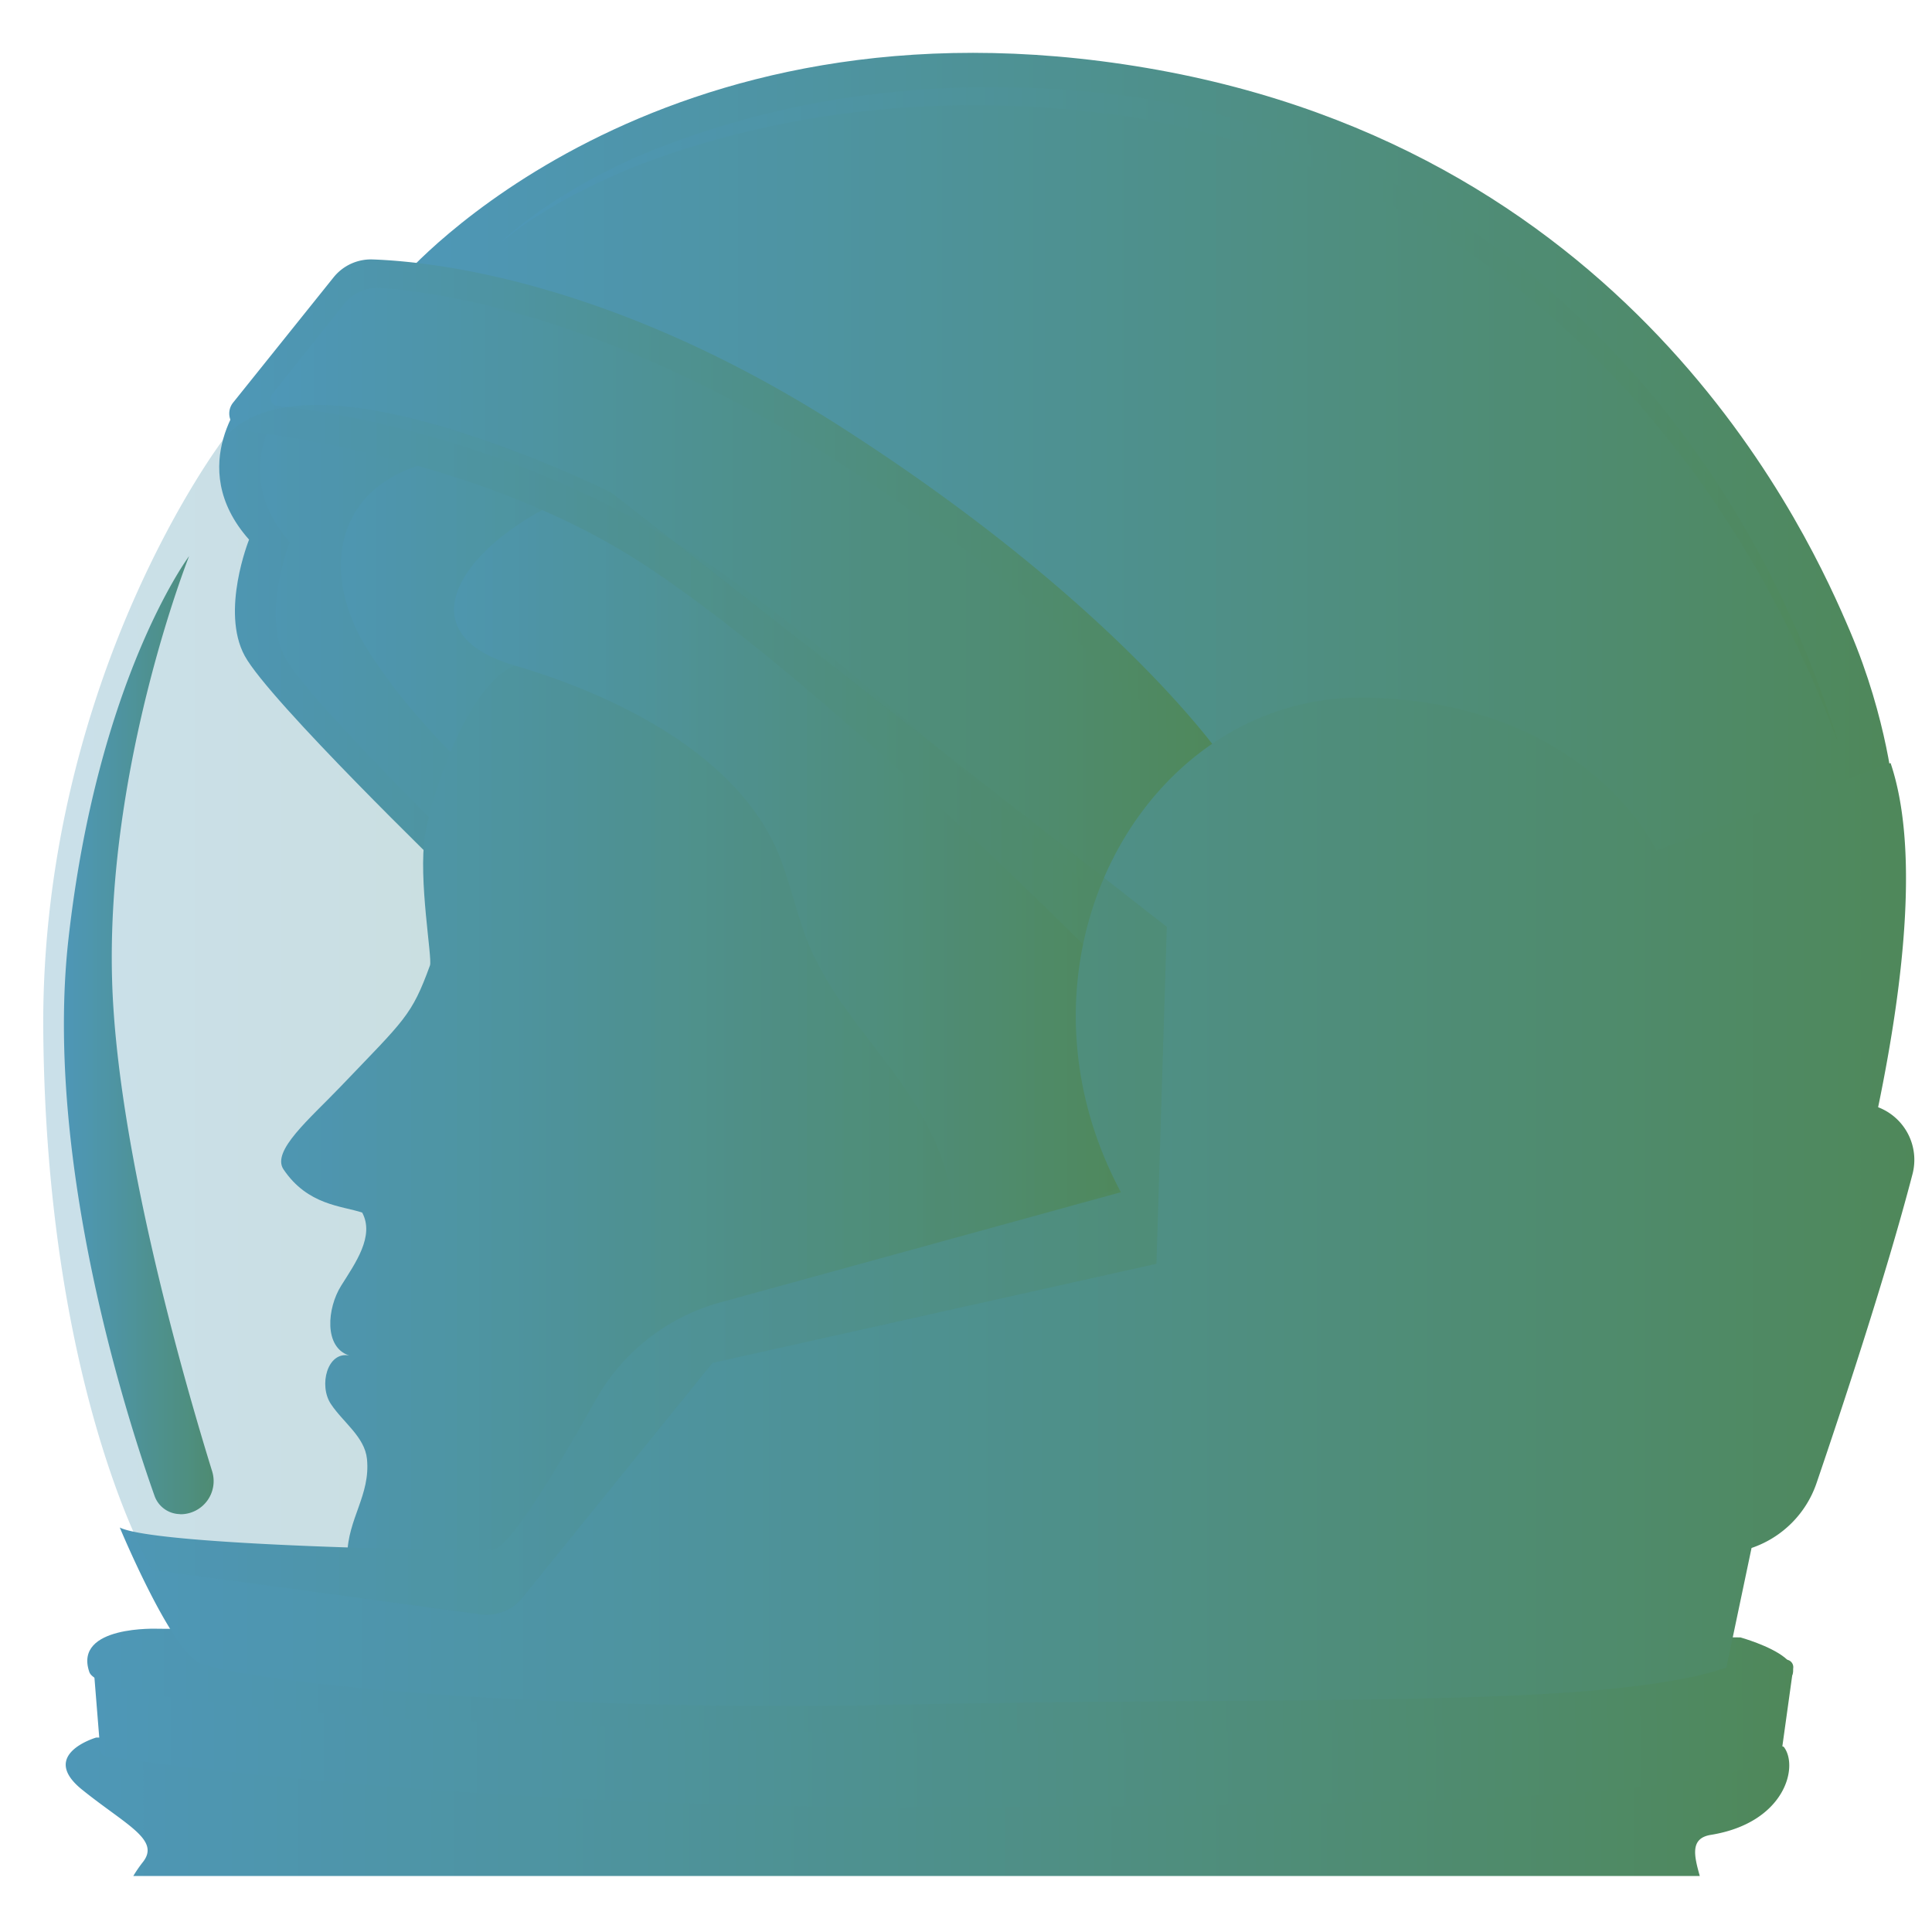 <svg id="Layer_1" data-name="Layer 1" xmlns="http://www.w3.org/2000/svg" xmlns:xlink="http://www.w3.org/1999/xlink" viewBox="0 0 700 700"><defs><style>.cls-1{fill:url(#linear-gradient);}.cls-2{fill:url(#linear-gradient-2);}.cls-3{fill:url(#linear-gradient-3);}.cls-4{fill:url(#linear-gradient-4);}.cls-5{fill:url(#linear-gradient-5);}.cls-6{fill:url(#linear-gradient-6);}.cls-7{fill:url(#linear-gradient-7);}.cls-8{fill:url(#linear-gradient-8);}.cls-9{fill:url(#linear-gradient-9);}.cls-10{fill:url(#linear-gradient-10);}.cls-11{fill:url(#linear-gradient-11);}.cls-12{fill:url(#linear-gradient-12);}.cls-13{fill:url(#linear-gradient-13);}.cls-14{fill:url(#linear-gradient-14);}.cls-15{fill:url(#linear-gradient-15);}.cls-16{opacity:0.3;}.cls-17{fill:url(#linear-gradient-16);}</style><linearGradient id="linear-gradient" x1="79.43" y1="236.9" x2="392.82" y2="236.9" gradientUnits="userSpaceOnUse"><stop offset="0" stop-color="#4e97b7"/><stop offset="0.27" stop-color="#4e94a2"/><stop offset="0.82" stop-color="#4f8b6d"/><stop offset="1" stop-color="#4f885a"/></linearGradient><linearGradient id="linear-gradient-2" x1="94.22" y1="237.79" x2="407.61" y2="237.79" xlink:href="#linear-gradient"/><linearGradient id="linear-gradient-3" x1="123.52" y1="254.29" x2="404.78" y2="254.29" xlink:href="#linear-gradient"/><linearGradient id="linear-gradient-4" x1="101.86" y1="422.43" x2="421.03" y2="422.43" xlink:href="#linear-gradient"/><linearGradient id="linear-gradient-5" x1="164.51" y1="310.41" x2="408.55" y2="310.41" xlink:href="#linear-gradient"/><linearGradient id="linear-gradient-6" x1="23.83" y1="654.36" x2="648.27" y2="654.36" xlink:href="#linear-gradient"/><linearGradient id="linear-gradient-7" x1="34.1" y1="628.1" x2="649.76" y2="628.1" xlink:href="#linear-gradient"/><linearGradient id="linear-gradient-8" x1="145.78" y1="173.54" x2="686.24" y2="173.54" xlink:href="#linear-gradient"/><linearGradient id="linear-gradient-9" x1="31.63" y1="609.11" x2="649.68" y2="609.11" xlink:href="#linear-gradient"/><linearGradient id="linear-gradient-10" x1="365.62" y1="291.34" x2="425.32" y2="291.34" xlink:href="#linear-gradient"/><linearGradient id="linear-gradient-11" x1="83.04" y1="221.55" x2="444.89" y2="221.55" xlink:href="#linear-gradient"/><linearGradient id="linear-gradient-12" x1="98.07" y1="221.21" x2="444.12" y2="221.21" xlink:href="#linear-gradient"/><linearGradient id="linear-gradient-13" x1="43.37" y1="435.4" x2="693.59" y2="435.4" xlink:href="#linear-gradient"/><linearGradient id="linear-gradient-14" x1="23.16" y1="375.05" x2="77.42" y2="375.05" xlink:href="#linear-gradient"/><linearGradient id="linear-gradient-15" x1="181.4" y1="150.25" x2="665.93" y2="150.25" xlink:href="#linear-gradient"/><linearGradient id="linear-gradient-16" x1="15.67" y1="365.91" x2="422.75" y2="365.91" xlink:href="#linear-gradient"/></defs><path class="cls-1" d="M89.51,142.46s-23.17,26.1.73,53.06c0,0-10.4,25.89-1.56,42.13s74.24,79.58,74.24,79.58,229.26,16.27,229.89,13.86-59.28-75.25-59.28-75.25L189.68,158.32Z"/><path class="cls-2" d="M104.3,143.35s-23.17,26.1.73,53.07c0,0-10.39,25.88-1.55,42.12s74.24,79.58,74.24,79.58S407,334.4,407.61,332s-59.29-75.25-59.29-75.25L204.47,159.21Z"/><path class="cls-3" d="M167.66,165.51c-45.76,4.11-53,39.45-35.18,68.71S181.61,290,181.61,290s40.49,39,83.14,35.26c52.86-4.64,61.76-13.51,94.94,11.09,28.49,21.13,45.09-13,45.09-13L307.7,194.82S200,162.6,167.66,165.51Z"/><path class="cls-4" d="M403.19,356.48c-36.83-43.19-86.52-12-130.71-70.59-20-26.52-73.36-49.41-85.91-44.72-16.15,6.05-29.85,44.48-32.57,61.51-2.54,15.85,2.72,44.55,1.79,47.1-6.69,18.36-9.07,19.53-32.54,44.07-11,11.49-25,23.2-20.53,29.84,8.8,13.05,21.1,13.17,28.51,15.65,4.55,8.53-2.46,18.28-7.61,26.47s-6.31,22.34,2.89,25.31c-7.92-1.56-11.1,10.82-6.64,17.55s12.28,11.92,13.09,19.95c1.31,13.1-7,21.69-7.12,34.85,0,4.84,2.48,9.32,5.37,13.2,19.69,26.38,48.15,32.51,80,24.15s59-28.47,86-47.37C338,524.83,382.34,495.5,402,449.7,420.18,407.26,433.16,391.61,403.19,356.48Z"/><path class="cls-5" d="M282.76,311.07c3.95,10.32,6.14,21.26,10.4,31.45,7.62,18.25,21.41,33.08,32.88,49.19s21.08,35.32,18.32,54.9c15.64,2.15,47-11.37,61.93-16.41,7.53-41-5.44-71.49-14.56-112.14s-30.37-79.45-63.52-104.7-77.59-49.27-116.81-35.2c-38.84,13.94-69.41,50-24.83,63C222.35,251.64,268.34,273.46,282.76,311.07Z"/><path class="cls-6" d="M619.86,664.81c-7.67,1.24-6,7.69-4,14.9H48.3a47.37,47.37,0,0,1,3.48-5.06c6.38-8.1-6.07-13.37-22-26.19s5.07-18.91,5.07-18.91H36c28.33-.12,589.56-2.3,609.82,3.2a1,1,0,0,1,.53.24C651.78,640.19,646.62,660.49,619.86,664.81Z"/><path class="cls-7" d="M649.09,602.27a2.65,2.65,0,0,0-2.05-.94l-610.24,2a2.7,2.7,0,0,0-2,.88,2.79,2.79,0,0,0-.71,2.08l2.22,27.63a2.72,2.72,0,0,0,2.29,2.48c.83.13,56.45,8.62,146.48,14,45.34,2.74,99.41,4.69,159.59,4.42,179.72-.83,265.56-3.57,299.12-17.59a2.76,2.76,0,0,0,1.66-2.15l4.27-30.67A2.73,2.73,0,0,0,649.09,602.27Z"/><path class="cls-8" d="M145.78,100.62s90.85-106.45,269.67-76,241,171.62,254.76,203.87,16,59.87,16,59.87L602.85,328,436.48,286.52Z"/><path class="cls-9" d="M57.36,590.13s-30.84-1.37-25,15.67,237.25,22.15,305,22.31,250.4-.62,293.29-11.78-.08-23.07-.08-23.07Z"/><path class="cls-10" d="M424.81,281.36l-11.54-9.67L396,257.19l-1.91,2.22-15.81,18.36-4.2,4.88-2.36,2.74-5.43,6.3-.65.76,26.11,25.61h0l5.93,5.81,1.66,1.63.86-4.26.15-.67a13.2,13.2,0,0,1,.53-1.83l.16-.4c3.48-9.06,17.2-27.54,22.66-34.46l1.64-2.09Zm-47.38,5.76,3.26-3.78,15.91-18.47,21.13,17.71c-4.39,5.71-15.5,20.51-20.48,30.77-.28.57-.55,1.14-.78,1.68l-4.75-4.65-2.54-2.5-16.07-15.75,2.08-2.41Z"/><path class="cls-11" d="M84.43,145.91l36.43-45.42A17.36,17.36,0,0,1,135,94c23,.82,87.85,8.18,170,60.87,103,66.1,139.9,122.32,139.9,122.32l-45.57,71.87s-99.93-101.26-166-144.51c-51.9-34-118.48-45.21-144.72-48.47A6.3,6.3,0,0,1,84.43,145.91Z"/><path class="cls-12" d="M98.66,142.75l26.08-32.7a15.26,15.26,0,0,1,13-5.72c21.6,1.47,84,10.44,166.48,63.36,103,66.1,139.9,122.32,139.9,122.32l-32.44,48.12s-86-85.55-150.66-130.9c-67.9-47.6-141.25-58.15-160.57-60.18A2.65,2.65,0,0,1,98.66,142.75Z"/><path class="cls-13" d="M680.48,401.17c9.77-47.28,14.6-94.86,4.51-124.71l-84.87,31.71s-24.27-53.5-104.66-55.4-134.35,95-89.35,179.19L261,471.88a74.37,74.37,0,0,0-45.23,35.45c-13.17,23.56-31.34,54-37.37,54.25-9.84.39-121.66-1.44-135-8.13,0,0,18,43.3,28.48,48.84s107.88,18.28,254.34,15.33,254.2,1.58,299.28-13.38l9.12-43.38a37.69,37.69,0,0,0,23.55-23.51c9.09-26.66,25.24-75.37,34.76-111.93A20.41,20.41,0,0,0,680.48,401.17Z"/><path class="cls-14" d="M65.19,548.59A9.94,9.94,0,0,1,56,542C47,516.67,15.7,421.46,24.8,340.25c10.61-94.59,43.71-138.74,43.71-138.74S38.42,277.26,40.61,355c1.7,60.24,25.61,143.66,36.26,178.1a12,12,0,0,1-11.68,15.54Z"/><path class="cls-15" d="M181.4,87.88c9.15-8.62,19.77-15.6,30.73-21.79,5.5-3.08,11.16-5.87,16.9-8.52,52.9-22.89,110.33-29.7,167.16-24.19C456.73,38.91,518.06,65.71,567,110.2a338.51,338.51,0,0,1,26.6,27.11c33.32,38.17,57.7,83.63,72.37,131.62-2.33-5.83-4.49-11.71-7.06-17.44-1.25-2.87-2.38-5.79-3.74-8.62l-3.94-8.52c-5.48-11.26-11.27-22.35-17.7-33.06s-13.28-21.14-20.69-31.16-15.31-19.65-23.67-28.87c-4.28-4.51-8.5-9.08-13-13.37l-3.31-3.27c-1.11-1.09-2.28-2.12-3.41-3.18-2.3-2.08-4.53-4.25-6.89-6.27-48.1-42.52-107.35-68.29-167.1-74.65-53.82-6-110.85-1.16-165.24,19.75q-8.66,3.56-17.07,7.68T196.71,77A126.85,126.85,0,0,0,181.4,87.88Z"/><g class="cls-16"><path class="cls-17" d="M419,457.89,258.14,493.82l-68.89,85.1a16.64,16.64,0,0,1-15.16,6L55.18,568.83l-.94-1.64C52.72,564.52,16.88,500.3,15.68,374,15.06,307.89,32.91,252.9,48,218.4,64.36,181,80.67,159.49,81.35,158.59l.2-.23c13.08-14.53,40.82-15.44,82.43-2.69a429.12,429.12,0,0,1,57.35,22.73l.34.18.3.24,200.78,157Z"/></g></svg>